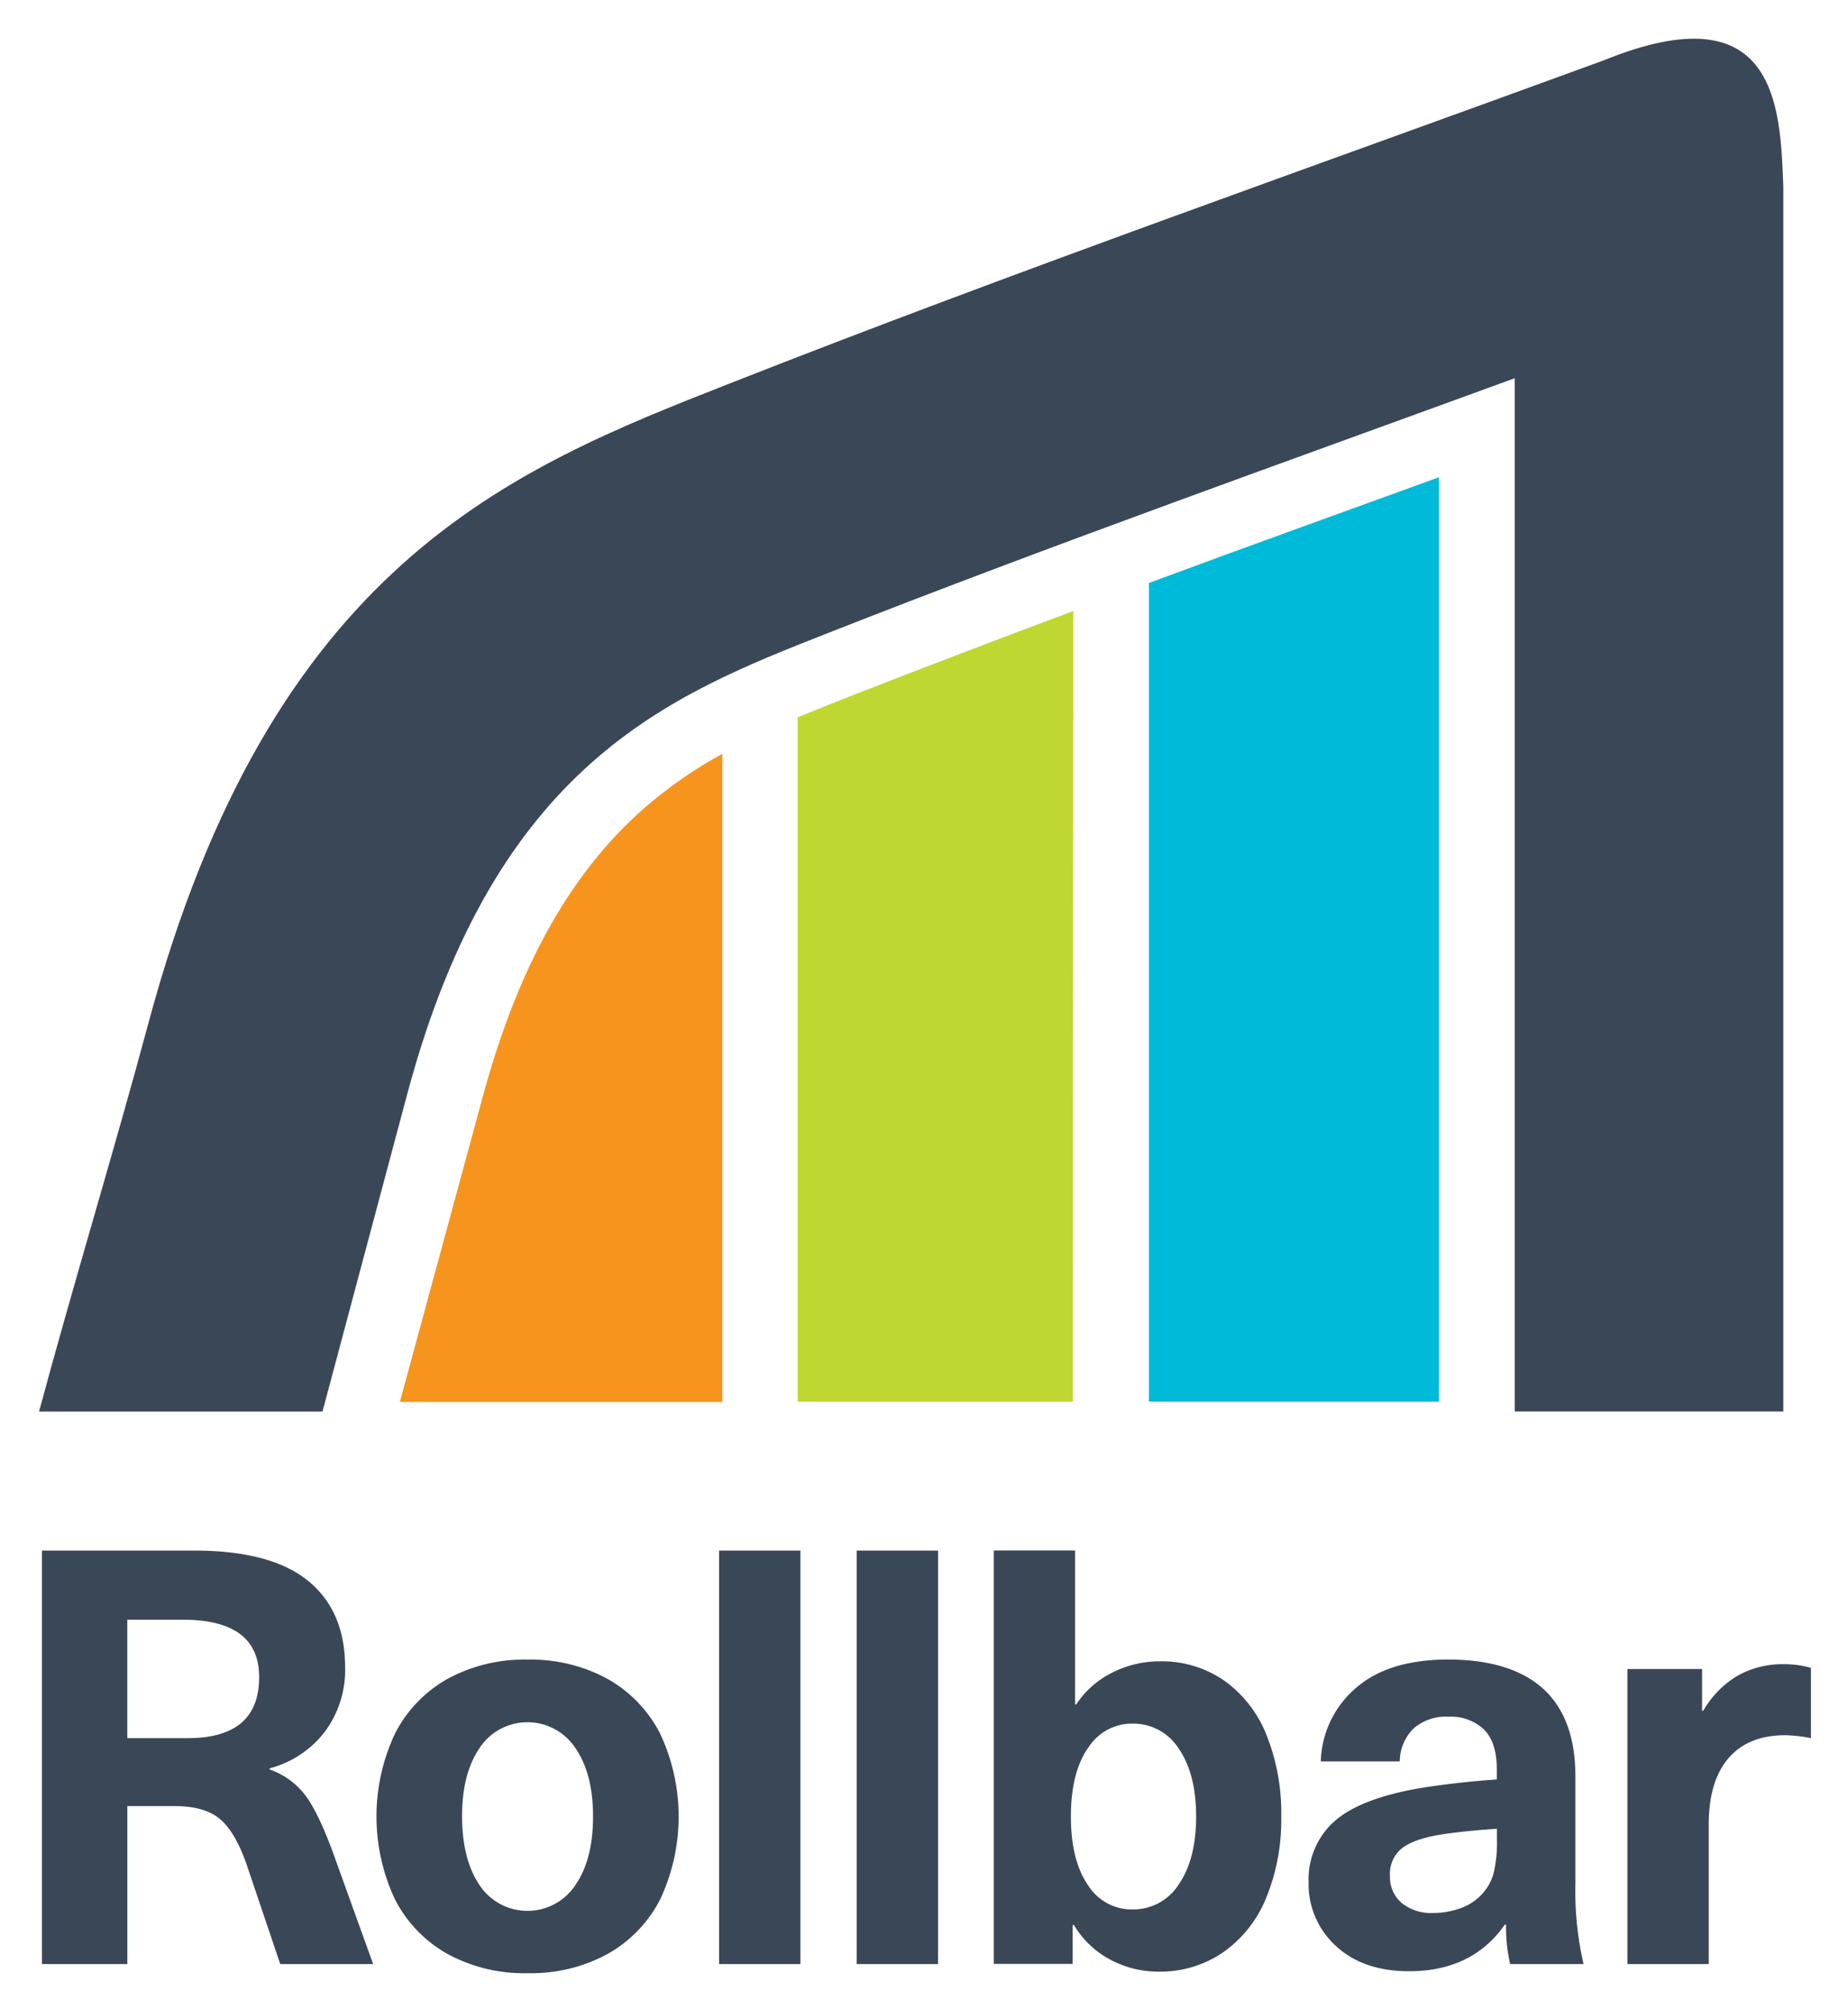 <svg xmlns="http://www.w3.org/2000/svg" role="img" viewBox="82.85 -4.90 234.04 254.54"><title>Rollbar (member) logo</title><path fill="none" d="M0 0h400v245H0z" pointer-events="none"/><path fill="#3a4757" d="M121.852 195.282q4.704 3.825 4.704 10.96a13.09 13.09 0 0 1-2.574 8.166 12.922 12.922 0 0 1-6.988 4.632v.145a9.628 9.628 0 0 1 4.414 3.127q1.614 2.058 3.476 7.018l5.221 14.493H118.34l-4.196-12.428q-1.454-4.261-3.418-5.92t-5.774-1.657h-5.977v20.005H88.16v-52.359h19.271q9.708-.007 14.42 3.818zm-22.878 19.933h7.65q9.046 0 9.046-7.723 0-7.272-9.635-7.272h-7.061zm60.816-7.505a16.624 16.624 0 0 1 6.653 6.916 24.681 24.681 0 0 1 0 21.038 16.617 16.617 0 0 1-6.653 6.886 20.245 20.245 0 0 1-10.116 2.43 20.245 20.245 0 0 1-10.137-2.43 16.61 16.61 0 0 1-6.654-6.894 24.681 24.681 0 0 1 0-21.037 16.617 16.617 0 0 1 6.654-6.916 20.253 20.253 0 0 1 10.115-2.429 20.253 20.253 0 0 1 10.138 2.436zm-16.18 8.727q-2.248 3.236-2.24 8.682t2.21 8.705a7.272 7.272 0 0 0 12.137 0q2.24-3.236 2.24-8.676t-2.24-8.682a7.272 7.272 0 0 0-12.137 0zm30.309 27.386v-52.359h10.297v52.359zm17.431 0v-52.359h10.297v52.359zm27.8-32.877a11.54 11.54 0 0 1 4.524-4.007 13.228 13.228 0 0 1 6.065-1.454 13.89 13.89 0 0 1 8.13 2.429 15.41 15.41 0 0 1 5.367 6.88 26.441 26.441 0 0 1 1.876 10.333 25.997 25.997 0 0 1-1.913 10.333 15.533 15.533 0 0 1-5.446 6.88 14.057 14.057 0 0 1-8.152 2.443 12.835 12.835 0 0 1-6.181-1.542 11.744 11.744 0 0 1-4.56-4.363h-.167v4.93h-9.985V191.45h10.297v19.489zm1.455 5.556q-2.13 3.127-2.13 8.64t2.13 8.638a6.545 6.545 0 0 0 5.665 3.127 6.821 6.821 0 0 0 5.883-3.2q2.182-3.2 2.182-8.566t-2.182-8.566a6.821 6.821 0 0 0-5.883-3.2 6.545 6.545 0 0 0-5.643 3.127zm57.718-7.505q4.043 3.716 4.043 11.068v13.533a41.225 41.225 0 0 0 1.033 10.225h-9.3a21.467 21.467 0 0 1-.517-5.003h-.146q-4.123 5.912-12.137 5.912-5.817 0-9.264-3.2a10.588 10.588 0 0 1-3.454-8.13 9.788 9.788 0 0 1 3.345-7.723q3.345-2.909 11.14-4.196 4.705-.727 9.345-1.032v-1.324q0-3.381-1.622-5.003a6.065 6.065 0 0 0-4.486-1.622 6.196 6.196 0 0 0-4.451 1.506 5.948 5.948 0 0 0-1.73 4.152h-10a12.675 12.675 0 0 1 4.414-9.265q4.116-3.636 11.767-3.636 7.94.022 12.02 3.738zm-13.417 18.5q-3.236.59-4.632 1.767a4.174 4.174 0 0 0-1.396 3.382 4.363 4.363 0 0 0 1.454 3.418 5.905 5.905 0 0 0 4.08 1.287 9.875 9.875 0 0 0 3.272-.553 6.778 6.778 0 0 0 2.61-1.578 6.392 6.392 0 0 0 1.695-2.829 16.617 16.617 0 0 0 .444-4.305v-1.396q-4.443.29-7.527.807zm47.29-21.183v8.9a18.58 18.58 0 0 0-3.236-.37q-4.705 0-7.206 2.909t-2.502 8.42v17.65h-10.297v-37.364h9.453v5.294h.146a12.282 12.282 0 0 1 4.363-4.45 11.672 11.672 0 0 1 5.818-1.454 12.297 12.297 0 0 1 3.461.465z" class="cls-1"/><path fill="#3a4757" d="M308.698 173.852V18.71c-.392-9.897-.676-24.95-22.797-15.948-36.906 13.504-74.03 26.507-110.6 40.884-27.707 10.886-58.06 22.826-73.687 81.148-4.095 15.271-9.716 33.778-13.817 49.064h35.894c3.31-12.362 7.447-27.932 10.756-40.287 11.184-41.763 33.16-50.402 53.216-58.285 28.79-11.322 57.936-21.656 87.024-32.288v130.853z" class="cls-1"/><path fill="#f7941d" fill-rule="evenodd" d="M174.334 90.565a56.489 56.489 0 0 0-10.232 7.17c-10.835 9.65-16.726 23.417-20.362 37.168l-10.253 37.742h40.847z" class="cls-2"/><path fill="#bfd730" fill-rule="evenodd" d="M218.773 72.48q-13.817 5.163-27.634 10.544c-2.45.968-4.872 1.92-7.272 2.91v86.681h34.848z" class="cls-3"/><path fill="#00bad9" fill-rule="evenodd" d="M265.088 172.615V55.536c-12.217 4.443-24.507 8.85-36.73 13.388v103.691z" class="cls-4"/></svg>